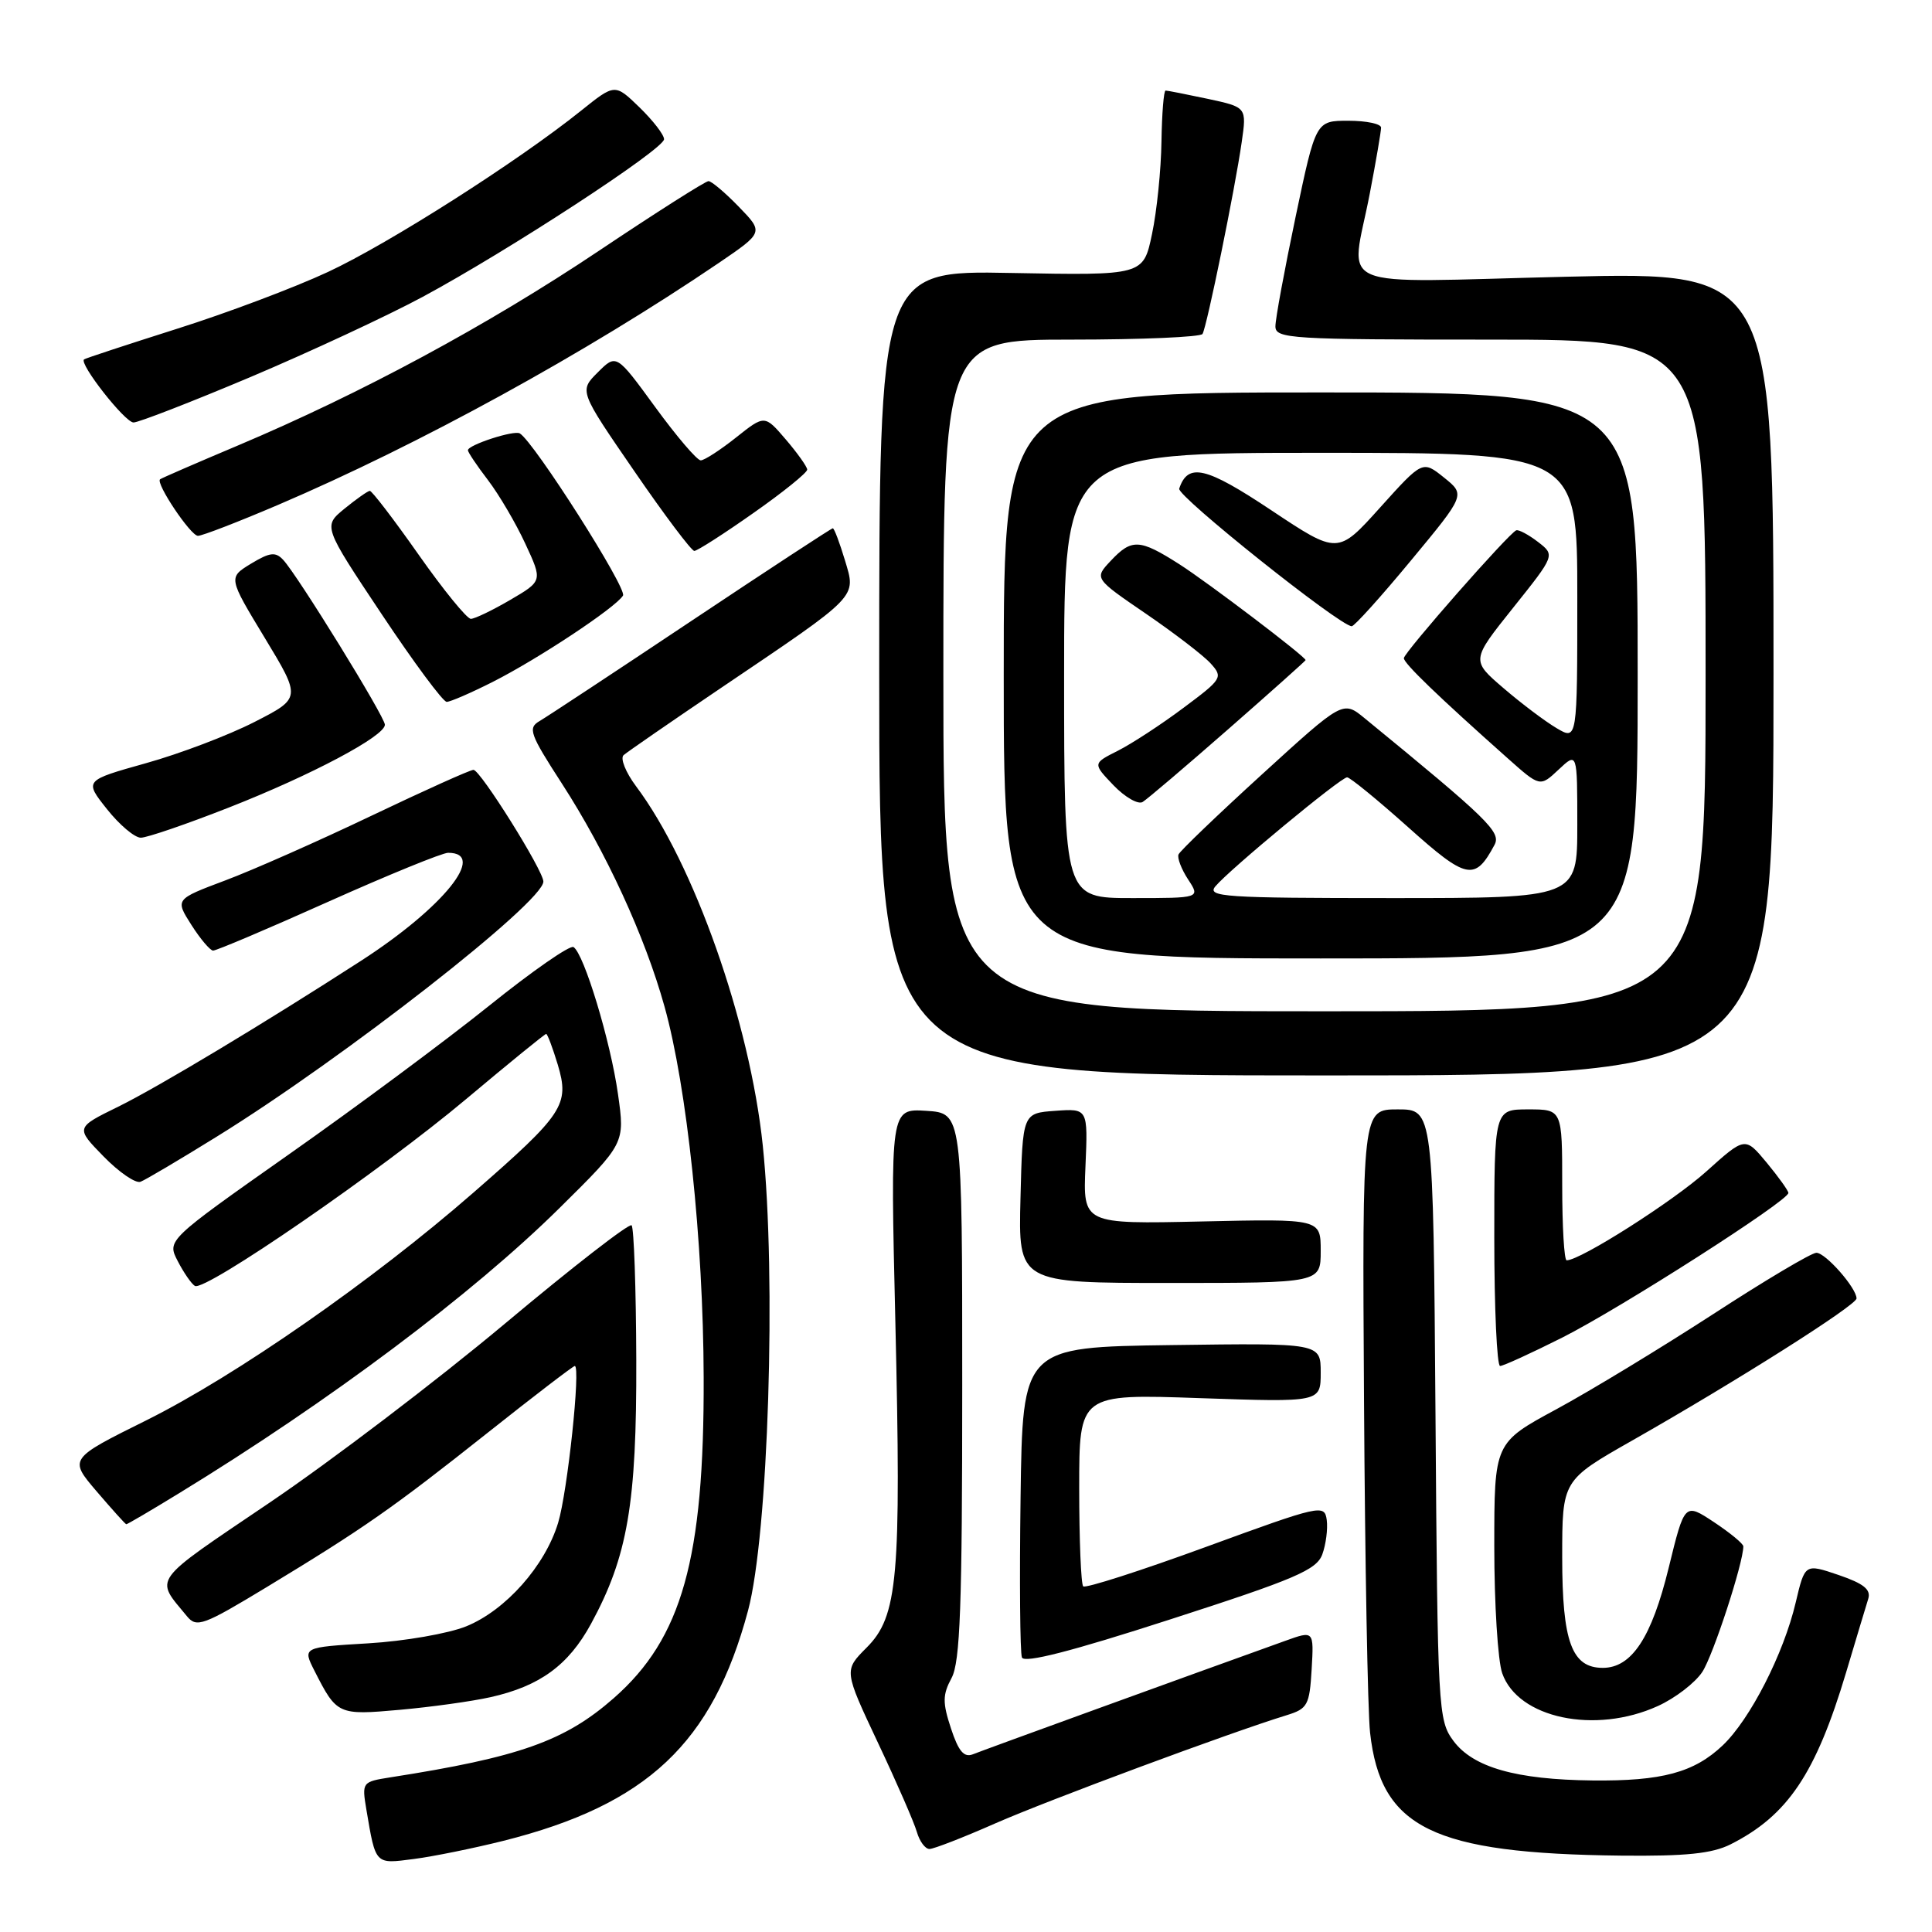 <?xml version="1.0" encoding="UTF-8" standalone="no"?>
<!DOCTYPE svg PUBLIC "-//W3C//DTD SVG 1.1//EN" "http://www.w3.org/Graphics/SVG/1.1/DTD/svg11.dtd" >
<svg xmlns="http://www.w3.org/2000/svg" xmlns:xlink="http://www.w3.org/1999/xlink" version="1.1" viewBox="0 0 256 256">
 <g >
 <path fill="currentColor"
d=" M 66.70 243.92 C 85.75 239.13 94.41 230.98 99.12 213.41 C 101.81 203.38 102.89 169.23 101.07 151.77 C 99.37 135.45 91.93 114.36 84.27 104.17 C 82.90 102.33 82.16 100.48 82.63 100.06 C 83.11 99.64 88.90 95.64 95.50 91.18 C 113.98 78.70 113.45 79.24 111.95 74.21 C 111.25 71.90 110.54 70.00 110.35 70.00 C 110.17 70.00 101.76 75.51 91.65 82.25 C 81.55 88.99 72.49 94.96 71.52 95.53 C 69.91 96.46 70.18 97.22 74.45 103.82 C 80.29 112.85 85.45 124.04 88.05 133.37 C 91.02 143.99 93.19 164.46 93.24 182.50 C 93.32 206.55 90.37 217.08 81.33 225.01 C 74.85 230.70 68.81 232.84 51.71 235.51 C 47.98 236.10 47.94 236.15 48.55 239.80 C 49.79 247.13 49.67 247.00 54.81 246.33 C 57.39 246.00 62.74 244.91 66.70 243.92 Z  M 229.30 244.39 C 236.89 240.56 240.60 235.03 244.62 221.60 C 245.95 217.14 247.27 212.76 247.55 211.86 C 247.94 210.62 246.95 209.83 243.61 208.69 C 239.16 207.18 239.16 207.18 237.94 212.34 C 236.34 219.14 231.90 227.82 228.27 231.27 C 224.47 234.87 220.22 236.02 211.01 235.92 C 200.90 235.81 195.20 234.19 192.59 230.68 C 190.56 227.94 190.49 226.66 190.21 187.43 C 189.91 147.00 189.91 147.00 185.21 147.00 C 180.50 147.00 180.50 147.00 180.74 185.75 C 180.87 207.06 181.23 226.78 181.54 229.57 C 182.94 242.22 189.83 245.60 214.80 245.88 C 223.40 245.97 226.86 245.61 229.30 244.39 Z  M 131.92 241.59 C 138.92 238.52 162.98 229.58 170.50 227.27 C 173.26 226.42 173.52 225.94 173.80 221.20 C 174.10 216.05 174.10 216.05 170.30 217.42 C 157.76 221.92 130.25 231.91 128.92 232.45 C 127.74 232.92 127.01 232.07 126.01 229.03 C 124.88 225.60 124.89 224.57 126.09 222.34 C 127.23 220.21 127.50 212.80 127.50 183.60 C 127.50 147.50 127.50 147.50 122.74 147.19 C 117.97 146.89 117.97 146.89 118.64 175.19 C 119.43 209.13 118.99 214.17 114.81 218.34 C 111.82 221.34 111.82 221.34 116.33 230.92 C 118.82 236.19 121.14 241.51 121.49 242.75 C 121.85 243.99 122.59 245.00 123.16 245.00 C 123.72 245.00 127.66 243.47 131.92 241.59 Z  M 219.67 226.06 C 221.97 225.02 224.62 222.98 225.57 221.53 C 227.00 219.35 231.00 207.11 231.00 204.90 C 231.00 204.55 229.25 203.11 227.11 201.69 C 223.22 199.12 223.22 199.12 221.11 207.74 C 218.85 216.98 216.21 221.00 212.38 221.00 C 208.27 221.00 207.00 217.55 207.00 206.35 C 207.00 196.15 207.00 196.15 216.25 190.89 C 230.03 183.06 246.00 172.95 246.00 172.05 C 246.00 170.67 241.90 166.00 240.68 166.00 C 240.03 166.00 233.87 169.66 227.00 174.13 C 220.12 178.59 210.79 184.26 206.25 186.72 C 198.00 191.18 198.00 191.18 198.00 204.94 C 198.00 212.51 198.47 220.05 199.05 221.71 C 201.13 227.68 211.36 229.84 219.67 226.06 Z  M 64.97 224.89 C 71.52 223.43 75.32 220.66 78.31 215.17 C 83.17 206.24 84.37 199.24 84.31 180.21 C 84.28 170.70 84.00 162.67 83.69 162.36 C 83.38 162.05 75.79 167.94 66.82 175.46 C 57.84 182.97 43.84 193.62 35.69 199.13 C 19.81 209.88 20.49 208.95 24.79 214.18 C 26.06 215.71 26.95 215.38 35.34 210.30 C 48.25 202.48 52.02 199.84 64.64 189.83 C 70.76 184.97 75.95 181.00 76.16 181.00 C 76.97 181.00 75.20 197.67 73.96 201.76 C 72.24 207.47 67.00 213.38 61.77 215.50 C 59.42 216.45 53.58 217.47 48.79 217.75 C 40.09 218.27 40.09 218.27 41.67 221.39 C 44.63 227.22 44.79 227.29 52.97 226.56 C 57.11 226.19 62.51 225.44 64.97 224.89 Z  M 175.21 205.97 C 175.69 204.65 175.96 202.60 175.80 201.40 C 175.51 199.30 175.01 199.41 159.78 204.98 C 151.14 208.14 143.82 210.49 143.53 210.20 C 143.24 209.91 143.00 204.05 143.00 197.18 C 143.00 184.70 143.00 184.70 159.00 185.26 C 175.00 185.81 175.00 185.81 175.00 181.88 C 175.00 177.96 175.00 177.96 155.25 178.23 C 135.50 178.50 135.50 178.50 135.23 198.47 C 135.08 209.46 135.16 218.97 135.41 219.62 C 135.71 220.42 141.96 218.82 155.09 214.57 C 171.64 209.23 174.45 208.02 175.21 205.97 Z  M 23.73 197.86 C 43.70 185.65 62.64 171.44 74.15 160.06 C 82.81 151.50 82.81 151.50 81.89 145.00 C 80.91 138.00 77.38 126.35 75.99 125.49 C 75.52 125.20 70.49 128.70 64.82 133.26 C 59.14 137.82 47.22 146.68 38.31 152.94 C 22.12 164.34 22.12 164.34 23.55 167.10 C 24.34 168.63 25.36 170.11 25.82 170.39 C 27.13 171.20 50.42 155.16 61.77 145.63 C 67.43 140.88 72.19 137.00 72.37 137.00 C 72.54 137.00 73.23 138.84 73.91 141.08 C 75.49 146.38 74.69 147.60 62.74 158.02 C 49.38 169.68 31.24 182.30 19.41 188.19 C 9.12 193.30 9.12 193.30 12.81 197.62 C 14.84 199.99 16.60 201.95 16.73 201.97 C 16.86 201.99 20.01 200.14 23.73 197.86 Z  M 207.02 177.23 C 214.75 173.33 237.02 159.08 236.97 158.07 C 236.96 157.76 235.66 155.95 234.09 154.05 C 231.23 150.61 231.23 150.61 226.08 155.24 C 221.68 159.19 209.41 167.00 207.59 167.00 C 207.26 167.00 207.00 162.50 207.00 157.00 C 207.00 147.00 207.00 147.00 202.50 147.00 C 198.00 147.00 198.00 147.00 198.00 164.00 C 198.00 173.35 198.35 181.00 198.77 181.00 C 199.19 181.00 202.90 179.30 207.02 177.23 Z  M 175.00 165.75 C 175.00 161.50 175.00 161.50 159.25 161.85 C 143.50 162.20 143.50 162.20 143.83 154.54 C 144.16 146.88 144.16 146.88 139.83 147.19 C 135.50 147.50 135.50 147.50 135.22 158.75 C 134.93 170.00 134.93 170.00 154.97 170.00 C 175.00 170.00 175.00 170.00 175.00 165.75 Z  M 28.74 150.60 C 45.54 140.21 72.00 119.54 72.00 116.81 C 72.00 115.36 63.65 102.02 62.74 102.01 C 62.32 102.00 56.24 104.74 49.24 108.08 C 42.23 111.43 33.51 115.29 29.85 116.66 C 23.20 119.16 23.20 119.16 25.35 122.54 C 26.53 124.40 27.83 125.93 28.23 125.96 C 28.63 125.98 35.48 123.08 43.46 119.50 C 51.44 115.93 58.61 113.00 59.38 113.00 C 64.60 113.00 58.76 120.25 47.87 127.29 C 35.05 135.57 20.92 144.06 15.67 146.64 C 10.00 149.42 10.00 149.42 13.72 153.23 C 15.77 155.33 17.97 156.84 18.62 156.59 C 19.26 156.35 23.82 153.65 28.74 150.60 Z  M 235.00 89.26 C 235.00 36.02 235.00 36.02 207.50 36.67 C 175.83 37.42 178.99 38.76 181.50 25.66 C 182.33 21.35 183.00 17.41 183.00 16.91 C 183.00 16.41 181.05 16.00 178.67 16.00 C 174.35 16.00 174.35 16.00 171.67 28.75 C 170.20 35.76 168.99 42.29 169.00 43.25 C 169.00 44.88 171.03 45.00 197.50 45.00 C 226.00 45.00 226.00 45.00 226.00 89.50 C 226.00 134.00 226.00 134.00 175.50 134.00 C 125.00 134.00 125.00 134.00 125.00 89.50 C 125.00 45.00 125.00 45.00 141.94 45.00 C 151.26 45.00 159.09 44.66 159.34 44.25 C 159.91 43.31 163.64 25.07 164.53 18.85 C 165.20 14.21 165.20 14.21 160.05 13.10 C 157.22 12.50 154.70 12.00 154.45 12.00 C 154.20 12.00 153.96 15.04 153.90 18.75 C 153.85 22.46 153.29 27.98 152.65 31.00 C 151.50 36.50 151.50 36.50 134.00 36.17 C 116.50 35.83 116.50 35.83 116.50 89.17 C 116.50 142.50 116.50 142.50 175.75 142.50 C 235.00 142.50 235.00 142.50 235.00 89.26 Z  M 217.00 89.50 C 217.00 52.00 217.00 52.00 175.00 52.00 C 133.00 52.00 133.00 52.00 133.00 89.50 C 133.00 127.00 133.00 127.00 175.00 127.00 C 217.00 127.00 217.00 127.00 217.00 89.50 Z  M 30.33 107.00 C 41.26 102.71 51.00 97.54 51.00 96.03 C 51.00 94.98 39.42 76.20 37.52 74.18 C 36.50 73.09 35.76 73.18 33.26 74.69 C 30.24 76.53 30.24 76.53 35.08 84.52 C 39.91 92.50 39.91 92.50 33.71 95.67 C 30.29 97.42 23.82 99.88 19.33 101.13 C 11.16 103.42 11.16 103.42 14.17 107.21 C 15.82 109.29 17.84 111.00 18.66 111.00 C 19.48 111.00 24.73 109.20 30.33 107.00 Z  M 65.28 90.36 C 71.31 87.31 81.56 80.52 82.55 78.92 C 83.13 77.99 70.80 58.61 68.88 57.43 C 68.13 56.96 62.00 58.96 62.00 59.66 C 62.00 59.92 63.20 61.71 64.67 63.63 C 66.13 65.55 68.36 69.34 69.61 72.05 C 71.90 76.98 71.90 76.98 67.61 79.49 C 65.25 80.87 62.90 82.00 62.39 82.00 C 61.87 82.00 58.76 78.18 55.47 73.50 C 52.19 68.83 49.27 65.02 49.00 65.04 C 48.73 65.06 47.22 66.12 45.65 67.40 C 42.81 69.73 42.81 69.73 50.56 81.36 C 54.82 87.76 58.70 93.00 59.19 93.00 C 59.67 93.00 62.41 91.81 65.28 90.36 Z  M 99.84 67.97 C 103.78 65.21 106.98 62.62 106.96 62.22 C 106.94 61.83 105.66 60.03 104.12 58.23 C 101.32 54.96 101.32 54.96 97.52 57.98 C 95.43 59.64 93.33 61.00 92.85 61.00 C 92.36 61.00 89.65 57.82 86.82 53.94 C 81.67 46.88 81.67 46.88 79.21 49.34 C 76.74 51.80 76.74 51.80 84.03 62.40 C 88.03 68.23 91.62 73.00 92.00 73.00 C 92.38 73.00 95.91 70.74 99.84 67.97 Z  M 36.80 66.92 C 55.55 58.91 77.68 46.76 95.23 34.85 C 101.19 30.79 101.19 30.79 97.90 27.40 C 96.09 25.53 94.28 24.00 93.88 24.00 C 93.48 24.00 86.93 28.16 79.33 33.25 C 64.63 43.09 47.85 52.14 31.50 59.04 C 26.00 61.36 21.37 63.37 21.21 63.51 C 20.59 64.02 25.26 71.00 26.23 71.00 C 26.79 71.00 31.55 69.16 36.80 66.92 Z  M 33.19 49.96 C 41.06 46.63 51.33 41.85 56.00 39.34 C 67.38 33.21 87.98 19.76 87.99 18.45 C 88.00 17.87 86.53 15.97 84.74 14.23 C 81.48 11.07 81.48 11.07 76.99 14.67 C 68.64 21.37 51.54 32.27 43.47 36.03 C 39.06 38.09 30.06 41.48 23.47 43.56 C 16.89 45.65 11.34 47.47 11.14 47.62 C 10.42 48.15 16.54 55.96 17.69 55.98 C 18.34 55.99 25.32 53.28 33.19 49.96 Z  M 141.00 89.50 C 141.00 60.00 141.00 60.00 175.00 60.00 C 209.00 60.00 209.00 60.00 209.00 79.06 C 209.00 98.11 209.00 98.11 206.25 96.48 C 204.74 95.59 201.57 93.20 199.22 91.18 C 194.93 87.50 194.93 87.50 200.50 80.53 C 206.07 73.56 206.07 73.56 203.78 71.80 C 202.53 70.84 201.23 70.15 200.91 70.27 C 199.93 70.65 186.05 86.44 186.02 87.21 C 186.00 87.89 190.55 92.27 199.78 100.48 C 204.06 104.29 204.06 104.29 206.53 101.97 C 209.00 99.65 209.00 99.65 209.00 109.33 C 209.00 119.00 209.00 119.00 184.38 119.00 C 162.24 119.00 159.89 118.84 161.04 117.45 C 162.89 115.23 177.66 103.00 178.50 103.00 C 178.88 103.00 182.53 105.98 186.60 109.62 C 194.36 116.57 195.44 116.79 198.03 111.95 C 198.93 110.26 197.23 108.60 180.81 95.16 C 177.95 92.82 177.95 92.82 167.23 102.60 C 161.33 107.98 156.35 112.76 156.16 113.22 C 155.97 113.68 156.54 115.17 157.43 116.53 C 159.05 119.00 159.05 119.00 150.02 119.00 C 141.00 119.00 141.00 119.00 141.00 89.50 Z  M 162.75 96.62 C 168.39 91.68 173.00 87.56 173.00 87.47 C 173.00 87.01 160.03 77.16 156.25 74.75 C 150.99 71.40 149.96 71.35 147.17 74.32 C 144.99 76.64 144.99 76.64 151.84 81.32 C 155.61 83.90 159.47 86.86 160.42 87.91 C 162.08 89.75 161.95 89.97 156.82 93.79 C 153.90 95.98 149.99 98.53 148.14 99.47 C 144.78 101.16 144.78 101.16 147.54 104.05 C 149.06 105.63 150.80 106.63 151.40 106.27 C 152.01 105.90 157.11 101.56 162.75 96.62 Z  M 186.95 74.28 C 194.18 65.56 194.18 65.56 191.34 63.28 C 188.50 61.00 188.50 61.00 182.88 67.24 C 177.27 73.48 177.27 73.48 168.45 67.61 C 159.77 61.83 157.41 61.28 156.25 64.75 C 155.93 65.72 177.50 82.93 179.11 82.98 C 179.45 82.99 182.98 79.08 186.95 74.28 Z "/>
</g>
</svg>